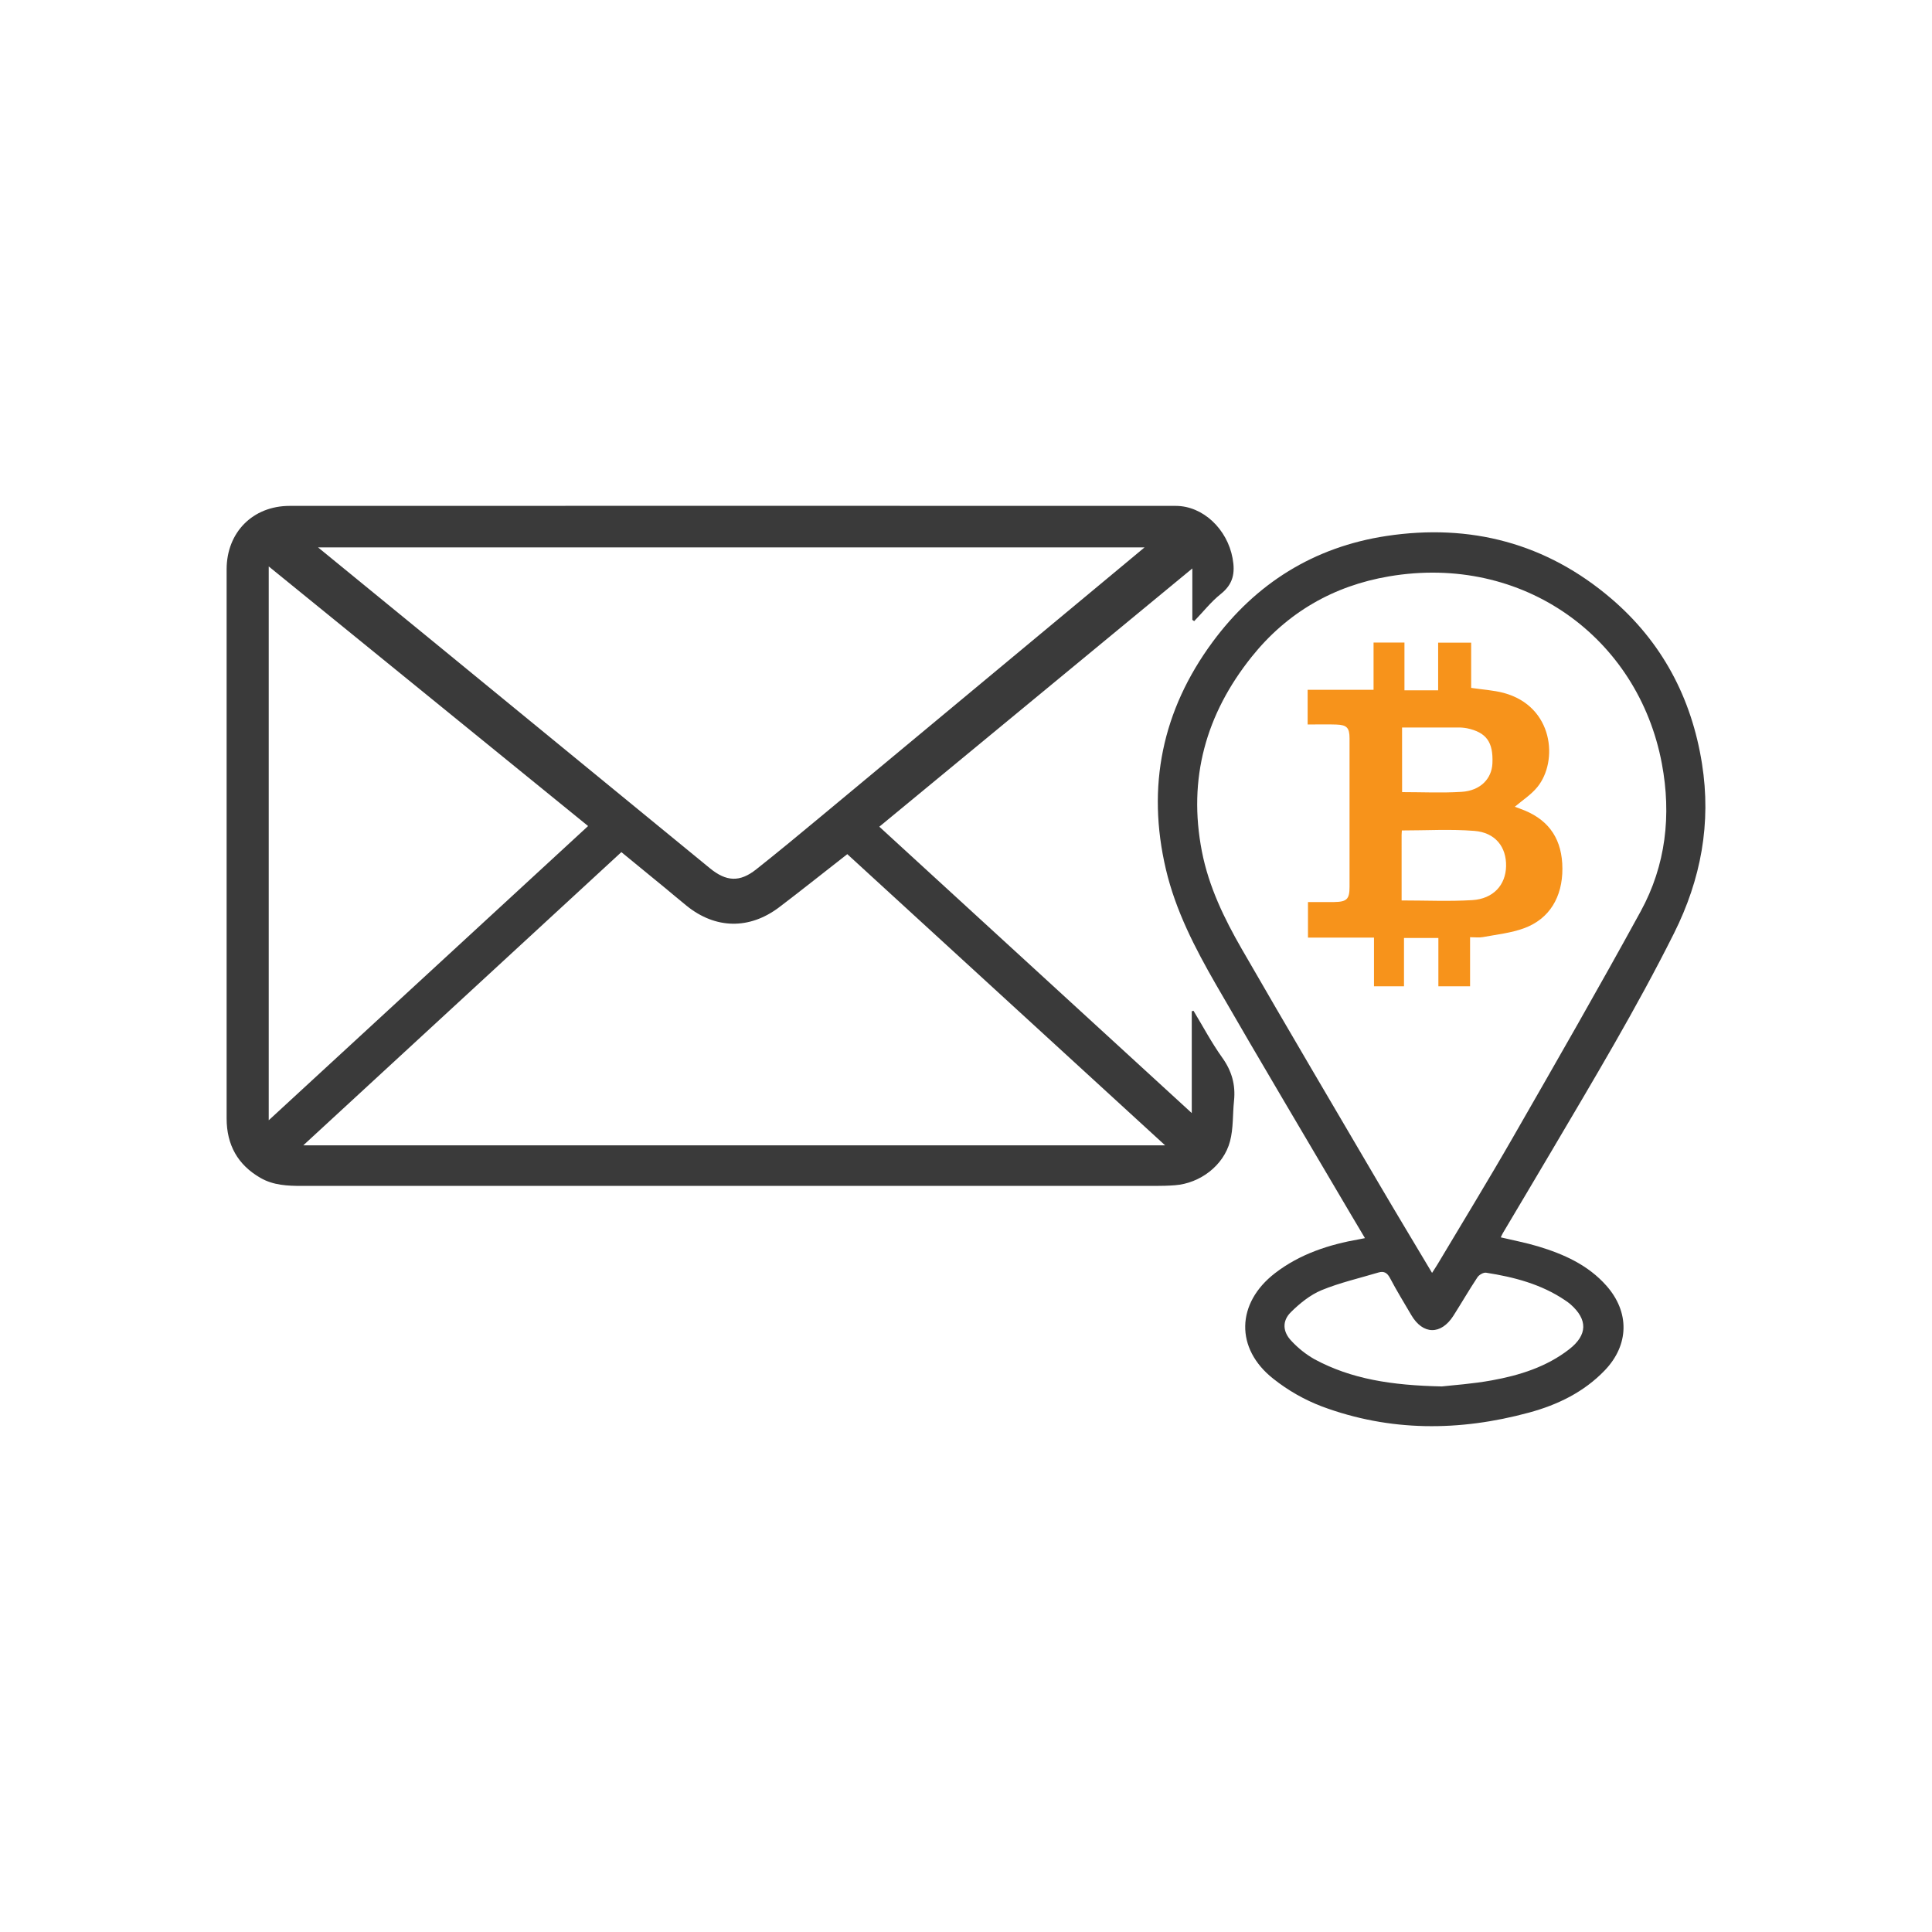 <svg width="160" height="160" viewBox="0 0 160 160" fill="none" xmlns="http://www.w3.org/2000/svg">
<path d="M98.744 51.333V47.076L72.821 68.464L98.697 92.18V83.747L98.841 83.708C99.629 85.011 100.345 86.367 101.229 87.601C102.016 88.703 102.333 89.847 102.196 91.165C102.079 92.284 102.149 93.445 101.865 94.516C101.333 96.533 99.377 98 97.303 98.157C96.751 98.2 96.196 98.212 95.641 98.212C72.097 98.212 48.553 98.212 25.009 98.212C23.823 98.212 22.648 98.165 21.584 97.556C19.677 96.465 18.768 94.8 18.768 92.623C18.768 81.635 18.768 70.646 18.768 59.656C18.768 55.486 18.768 51.317 18.768 47.149C18.768 44.099 20.923 41.897 23.988 41.896C48.448 41.888 72.908 41.888 97.368 41.896C99.635 41.896 101.635 43.824 102.076 46.224C102.305 47.459 102.123 48.376 101.099 49.192C100.285 49.84 99.632 50.683 98.899 51.439L98.744 51.333ZM96.491 94.853L70.169 70.737C69.203 71.496 68.28 72.224 67.352 72.947C66.424 73.669 65.46 74.433 64.499 75.156C62.047 76.993 59.256 76.94 56.875 75.023C56.256 74.524 55.652 74.007 55.039 73.503C53.856 72.529 52.672 71.56 51.459 70.569L25.115 94.853H96.491ZM26.34 45.333C29.592 47.992 32.74 50.561 35.885 53.137C43.517 59.388 51.152 65.643 58.789 71.903C60.14 73.009 61.257 73.083 62.621 72C64.433 70.565 66.213 69.091 67.991 67.613C76.271 60.736 84.548 53.855 92.821 46.969L94.787 45.333H26.34ZM48.703 68.409L22.255 46.909V92.776L48.703 68.409Z" fill="#3A3A3A"/>
<path d="M124.287 102.472C125.344 102.724 126.376 102.919 127.376 103.219C129.509 103.863 131.52 104.76 133.043 106.485C134.964 108.664 134.927 111.371 132.903 113.485C131.169 115.291 128.995 116.343 126.62 116.987C120.861 118.548 115.117 118.573 109.483 116.48C108.027 115.925 106.666 115.15 105.447 114.181C102.271 111.676 102.38 107.915 105.589 105.439C107.657 103.847 110.06 103.065 112.596 102.625C112.712 102.605 112.827 102.58 113.04 102.537C112.617 101.825 112.219 101.159 111.825 100.491C108.111 94.176 104.359 87.885 100.701 81.535C98.968 78.521 97.36 75.419 96.556 71.997C94.941 65.133 96.249 58.821 100.423 53.164C104.009 48.305 108.823 45.297 114.816 44.388C121.765 43.335 128.073 44.985 133.44 49.576C137.625 53.155 140.089 57.784 140.951 63.239C141.732 68.172 140.869 72.82 138.637 77.284C135.529 83.501 131.956 89.449 128.431 95.429C127.113 97.664 125.783 99.891 124.46 102.121C124.4 102.221 124.359 102.328 124.287 102.472ZM118.597 105.416C118.775 105.137 118.921 104.92 119.056 104.695C121.133 101.208 123.255 97.745 125.276 94.225C128.849 88 132.428 81.775 135.873 75.477C137.961 71.661 138.428 67.499 137.627 63.235C135.669 52.808 126.141 45.843 115.029 47.733C110.424 48.516 106.588 50.733 103.66 54.392C99.867 59.132 98.363 64.487 99.536 70.513C100.104 73.429 101.383 76.067 102.844 78.603C106.607 85.136 110.444 91.629 114.259 98.132C115.68 100.553 117.131 102.956 118.597 105.416ZM119.407 114.819C120.303 114.715 121.94 114.609 123.54 114.317C125.841 113.899 128.063 113.209 129.955 111.74C131.469 110.561 131.507 109.293 130.069 108.023C129.923 107.898 129.768 107.783 129.607 107.679C127.631 106.345 125.388 105.761 123.073 105.4C122.853 105.365 122.491 105.576 122.356 105.779C121.665 106.82 121.04 107.903 120.369 108.957C119.341 110.573 117.836 110.548 116.877 108.908C116.281 107.893 115.665 106.888 115.117 105.848C114.884 105.404 114.613 105.247 114.157 105.383C112.579 105.856 110.957 106.225 109.441 106.849C108.5 107.241 107.636 107.943 106.901 108.671C106.167 109.399 106.224 110.299 106.955 111.055C107.509 111.653 108.152 112.163 108.861 112.567C111.919 114.213 115.245 114.729 119.407 114.819Z" fill="#3A3A3A"/>
<path d="M108.293 60V57.128H113.752V53.213H116.311V57.169H119.101V53.223H121.836V56.968C122.791 57.111 123.683 57.159 124.528 57.384C128.661 58.492 129.069 63.036 127.316 65.183C126.803 65.812 126.084 66.273 125.449 66.813C125.669 66.895 125.983 67 126.284 67.127C128.357 67.993 129.383 69.584 129.391 71.933C129.399 74.283 128.324 76.093 126.233 76.867C125.149 77.267 123.967 77.389 122.812 77.605C122.495 77.665 122.155 77.615 121.745 77.615V81.68H119.12V77.68H116.273V81.68H113.788V77.649H108.321V74.703C109.059 74.703 109.773 74.711 110.488 74.703C111.541 74.688 111.763 74.464 111.763 73.439C111.763 69.341 111.763 65.244 111.763 61.148C111.763 60.272 111.541 60.033 110.668 60.004C109.896 59.977 109.128 60 108.293 60ZM116.076 74.571C118.096 74.571 120.017 74.661 121.927 74.544C123.668 74.436 124.691 73.297 124.727 71.744C124.764 70.144 123.837 68.944 122.096 68.811C120.125 68.653 118.132 68.775 116.096 68.775C116.096 68.863 116.075 69.001 116.075 69.139C116.075 70.957 116.076 72.781 116.076 74.568V74.571ZM116.116 65.6C117.789 65.6 119.427 65.68 121.049 65.577C122.593 65.479 123.539 64.503 123.596 63.215C123.673 61.456 123.097 60.653 121.489 60.311C121.229 60.263 120.964 60.242 120.699 60.248C119.171 60.248 117.641 60.248 116.113 60.248L116.116 65.6Z" fill="#F7931B"/>
</svg>
